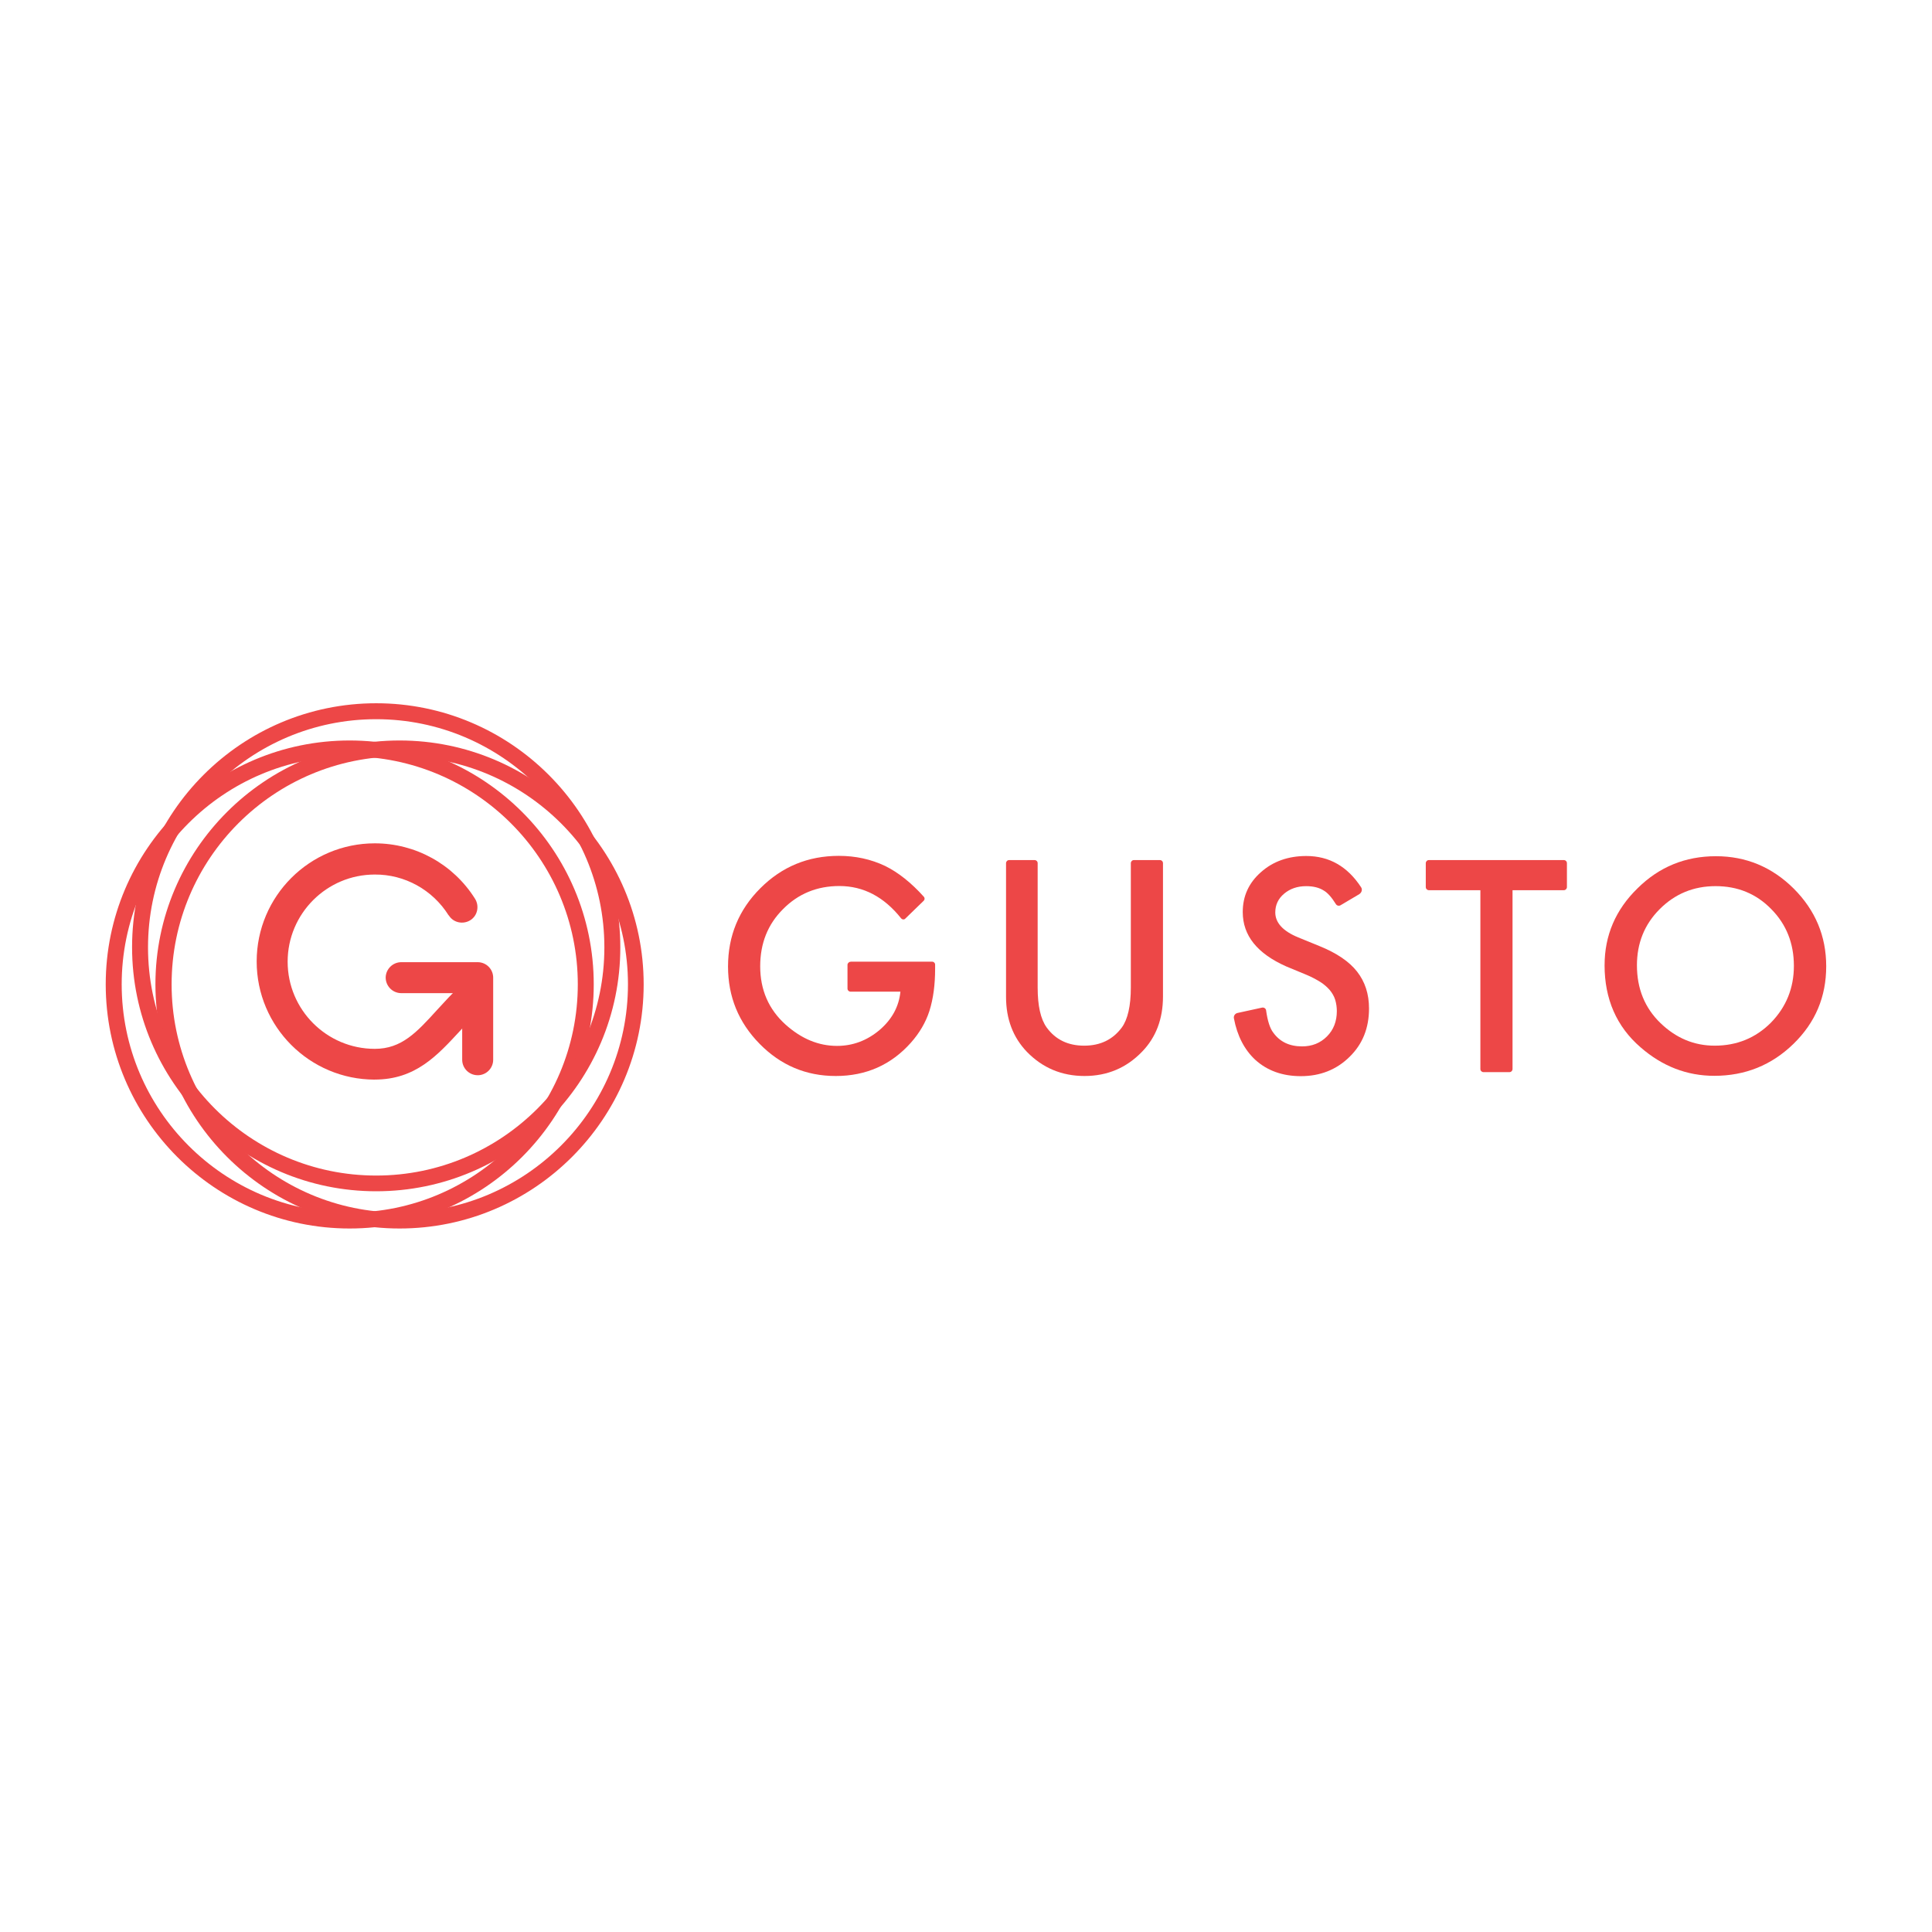 <svg xmlns="http://www.w3.org/2000/svg" xmlns:sodipodi="http://sodipodi.sourceforge.net/DTD/sodipodi-0.dtd" xmlns:inkscape="http://www.inkscape.org/namespaces/inkscape" version="1.1" id="Front" x="0px" y="0px" viewBox="0 0 120 60" xml:space="preserve" sodipodi:docname="gusto-ar21.svg" inkscape:version="0.92.4 (5da689c313, 2019-01-14)" height="1em" width="1em">
  <sodipodi:namedview pagecolor="#ffffff" bordercolor="#666666" borderopacity="1" objecttolerance="10" gridtolerance="10" guidetolerance="10" inkscape:pageopacity="0" inkscape:pageshadow="2" inkscape:window-width="1920" inkscape:window-height="1001" id="namedview27" showgrid="false" inkscape:zoom="4.3732579" inkscape:cx="100.13368" inkscape:cy="12.254719" inkscape:window-x="-9" inkscape:window-y="-9" inkscape:window-maximized="1" inkscape:current-layer="Front"/>
  <style type="text/css" id="style2">
    .st0{fill:#ED4747}
  </style>
  <g id="g886" transform="translate(-0.79)">
    <g transform="translate(0,-1.057)" id="g872">
      <path class="st0" d="m 53.633,30.789 h 5.056 c 0.103,0 0.183,0.08 0.183,0.183 v 0.251 c 0,0.993 -0.114,1.861 -0.354,2.625 -0.228,0.708 -0.616,1.37 -1.153,1.975 -1.221,1.37 -2.774,2.066 -4.668,2.066 -1.838,0 -3.413,-0.662 -4.725,-1.997 -1.313,-1.335 -1.963,-2.933 -1.963,-4.805 0,-1.906 0.673,-3.527 2.009,-4.862 1.335,-1.335 2.956,-2.009 4.874,-2.009 1.027,0 1.986,0.205 2.876,0.628 0.81,0.399 1.621,1.039 2.408,1.918 0.057,0.068 0.057,0.171 -0.011,0.24 l -1.153,1.119 c -0.068,0.068 -0.171,0.057 -0.24,-0.011 0,0 -0.011,-0.011 -0.011,-0.011 -1.062,-1.335 -2.34,-2.009 -3.835,-2.009 -1.393,0 -2.557,0.479 -3.504,1.438 -0.947,0.947 -1.415,2.123 -1.415,3.55 0,1.461 0.525,2.671 1.575,3.618 0.982,0.879 2.043,1.324 3.196,1.324 0.982,0 1.861,-0.331 2.637,-0.982 0.776,-0.662 1.21,-1.461 1.301,-2.386 h -3.093 c -0.103,0 -0.194,-0.08 -0.194,-0.194 v 0 -1.484 c 0.011,-0.103 0.103,-0.183 0.205,-0.183 0,0 0,0 0,0 z" id="path6" inkscape:connector-curvature="0" style="fill:#ed4747;stroke-width:0.114"/>
      <path class="st0" d="m 65.047,24.477 c 0.103,0 0.194,0.08 0.194,0.194 v 7.727 c 0,1.13 0.183,1.952 0.559,2.477 0.548,0.753 1.324,1.13 2.329,1.13 1.004,0 1.781,-0.377 2.34,-1.13 0.365,-0.502 0.559,-1.335 0.559,-2.477 v -7.727 c 0,-0.103 0.08,-0.194 0.194,-0.194 h 1.609 c 0.103,0 0.194,0.08 0.194,0.194 v 8.287 c 0,1.381 -0.434,2.534 -1.301,3.424 -0.97,1.004 -2.157,1.507 -3.573,1.507 -1.415,0 -2.602,-0.502 -3.573,-1.495 -0.867,-0.902 -1.301,-2.043 -1.301,-3.424 v -8.298 c 0,-0.103 0.08,-0.194 0.194,-0.194 z" id="path8" inkscape:connector-curvature="0" style="fill:#ed4747;stroke-width:0.114"/>
      <path class="st0" d="m 85.228,26.589 -1.176,0.696 c -0.103,0.057 -0.228,0.023 -0.285,-0.068 -0.263,-0.422 -0.514,-0.708 -0.753,-0.845 -0.285,-0.183 -0.651,-0.274 -1.096,-0.274 -0.548,0 -1.004,0.16 -1.37,0.468 -0.365,0.308 -0.548,0.696 -0.548,1.164 0,0.639 0.479,1.164 1.427,1.552 l 1.313,0.536 c 1.073,0.434 1.849,0.959 2.34,1.587 0.491,0.628 0.742,1.381 0.742,2.294 0,1.21 -0.399,2.214 -1.21,3.002 -0.81,0.799 -1.826,1.198 -3.025,1.198 -1.141,0 -2.089,-0.342 -2.831,-1.016 -0.673,-0.628 -1.119,-1.484 -1.324,-2.568 -0.034,-0.16 0.068,-0.308 0.228,-0.342 l 1.518,-0.331 c 0.114,-0.023 0.228,0.046 0.251,0.16 0,0 0,0.011 0,0.011 0.091,0.651 0.24,1.119 0.445,1.381 0.411,0.571 1.004,0.856 1.792,0.856 0.616,0 1.13,-0.205 1.541,-0.616 0.411,-0.411 0.616,-0.936 0.616,-1.575 0,-0.24 -0.034,-0.479 -0.103,-0.708 -0.068,-0.217 -0.183,-0.411 -0.331,-0.594 -0.171,-0.194 -0.365,-0.365 -0.582,-0.502 -0.274,-0.171 -0.559,-0.32 -0.856,-0.445 l -1.267,-0.525 c -1.803,-0.799 -2.705,-1.918 -2.705,-3.379 0,-0.993 0.377,-1.815 1.13,-2.477 0.753,-0.673 1.701,-1.004 2.819,-1.004 1.427,0 2.557,0.651 3.401,1.94 0.091,0.137 0.046,0.32 -0.103,0.422 0.011,-0.011 0.011,-0.011 0,-1e-6 z" id="path10" inkscape:connector-curvature="0" style="fill:#ed4747;stroke-width:0.114"/>
      <path class="st0" d="m 94.736,26.349 v 11.106 c 0,0.103 -0.08,0.194 -0.194,0.194 v 0 h -1.609 c -0.103,0 -0.194,-0.08 -0.194,-0.194 v 0 -11.106 H 89.542 c -0.103,0 -0.194,-0.08 -0.194,-0.194 v -1.484 c 0,-0.103 0.08,-0.194 0.194,-0.194 h 8.378 c 0.103,0 0.194,0.08 0.194,0.194 v 1.484 c 0,0.103 -0.08,0.194 -0.194,0.194 z" id="path12" inkscape:connector-curvature="0" style="fill:#ed4747;stroke-width:0.114"/>
      <path class="st0" d="m 100.454,31.006 c 0,-1.849 0.685,-3.447 2.043,-4.771 1.347,-1.335 2.968,-1.997 4.874,-1.997 1.872,0 3.481,0.673 4.828,2.009 1.347,1.347 2.02,2.956 2.02,4.828 0,1.895 -0.673,3.493 -2.032,4.817 -1.358,1.324 -3.002,1.986 -4.92,1.986 -1.701,0 -3.23,-0.594 -4.577,-1.769 -1.495,-1.29 -2.237,-3.002 -2.237,-5.102 z m 2.009,0.011 c 0,1.45 0.491,2.648 1.461,3.584 0.97,0.936 2.089,1.404 3.367,1.404 1.381,0 2.545,-0.479 3.493,-1.427 0.947,-0.97 1.427,-2.146 1.427,-3.527 0,-1.404 -0.468,-2.58 -1.404,-3.527 -0.936,-0.959 -2.089,-1.427 -3.459,-1.427 -1.37,0 -2.523,0.479 -3.47,1.427 -0.947,0.947 -1.415,2.112 -1.415,3.493 z" id="path14" inkscape:connector-curvature="0" style="fill:#ed4747;stroke-width:0.114"/>
    </g>
    <g transform="matrix(1.258,0,0,1.258,-10.532,-10.263)" id="g865">
      <path class="st0" d="m 27.506,37.615 c -3.219,0 -5.833,-2.614 -5.833,-5.833 0,-3.219 2.614,-5.833 5.833,-5.833 2.009,0 3.869,1.027 4.942,2.728 0.228,0.354 0.137,0.833 -0.217,1.062 -0.354,0.228 -0.833,0.137 -1.062,-0.217 -0.011,-0.011 -0.011,-0.023 -0.023,-0.023 -0.788,-1.256 -2.169,-2.02 -3.641,-2.009 -2.374,0 -4.303,1.929 -4.303,4.303 0,2.374 1.929,4.303 4.303,4.303 1.324,0 2.066,-0.81 3.082,-1.929 0.365,-0.399 0.731,-0.799 1.164,-1.21 0.308,-0.285 0.788,-0.274 1.084,0.034 0.285,0.308 0.274,0.788 -0.034,1.084 v 0 c -0.399,0.377 -0.742,0.765 -1.084,1.13 -1.13,1.221 -2.203,2.408 -4.212,2.408 z" id="path16" inkscape:connector-curvature="0" style="fill:#ed4747;stroke-width:0.114"/>
      <path class="st0" d="m 32.585,37.398 c -0.422,0 -0.765,-0.342 -0.765,-0.765 v -3.287 h -3.025 c -0.422,-0.011 -0.753,-0.354 -0.753,-0.776 0.011,-0.411 0.342,-0.742 0.753,-0.753 h 3.79 c 0.422,0 0.765,0.342 0.765,0.765 v 4.052 c 0,0.422 -0.342,0.765 -0.765,0.765 z" id="path18" inkscape:connector-curvature="0" style="fill:#ed4747;stroke-width:0.114"/>
      <path class="st0" d="m 28.727,44.966 c -6.643,0 -12.053,-5.41 -12.053,-12.053 0,-6.643 5.41,-12.042 12.053,-12.042 6.643,0 12.053,5.399 12.053,12.042 0,6.643 -5.41,12.053 -12.053,12.053 z m 0,-23.308 c -6.209,0 -11.254,5.045 -11.254,11.254 0,6.209 5.057,11.266 11.266,11.266 6.209,0 11.266,-5.056 11.266,-11.266 0,-6.209 -5.068,-11.254 -11.277,-11.254 z" id="path20" inkscape:connector-curvature="0" style="fill:#ed4747;stroke-width:0.114"/>
      <path class="st0" d="m 26.262,44.966 c -6.643,0 -12.042,-5.41 -12.042,-12.053 0,-6.643 5.399,-12.042 12.042,-12.042 6.643,0 12.053,5.399 12.053,12.042 0,6.643 -5.41,12.053 -12.053,12.053 z m 0,-23.308 c -6.209,0 -11.254,5.045 -11.254,11.254 0,6.209 5.045,11.266 11.254,11.266 6.209,0 11.266,-5.056 11.266,-11.266 0,-6.209 -5.056,-11.254 -11.266,-11.254 z" id="path22" inkscape:connector-curvature="0" style="fill:#ed4747;stroke-width:0.114"/>
      <path class="st0" d="m 27.574,43.128 c -6.643,0 -12.053,-5.41 -12.053,-12.053 0,-6.643 5.41,-12.042 12.053,-12.042 6.643,0 12.053,5.41 12.053,12.053 0,6.643 -5.41,12.042 -12.053,12.042 z m 0,-23.308 c -6.209,0 -11.266,5.045 -11.266,11.266 0,6.221 5.056,11.266 11.266,11.266 6.209,0 11.266,-5.056 11.266,-11.266 0,-6.209 -5.056,-11.266 -11.266,-11.266 z" id="path24" inkscape:connector-curvature="0" style="fill:#ed4747;stroke-width:0.114"/>
    </g>
  </g>
</svg>

